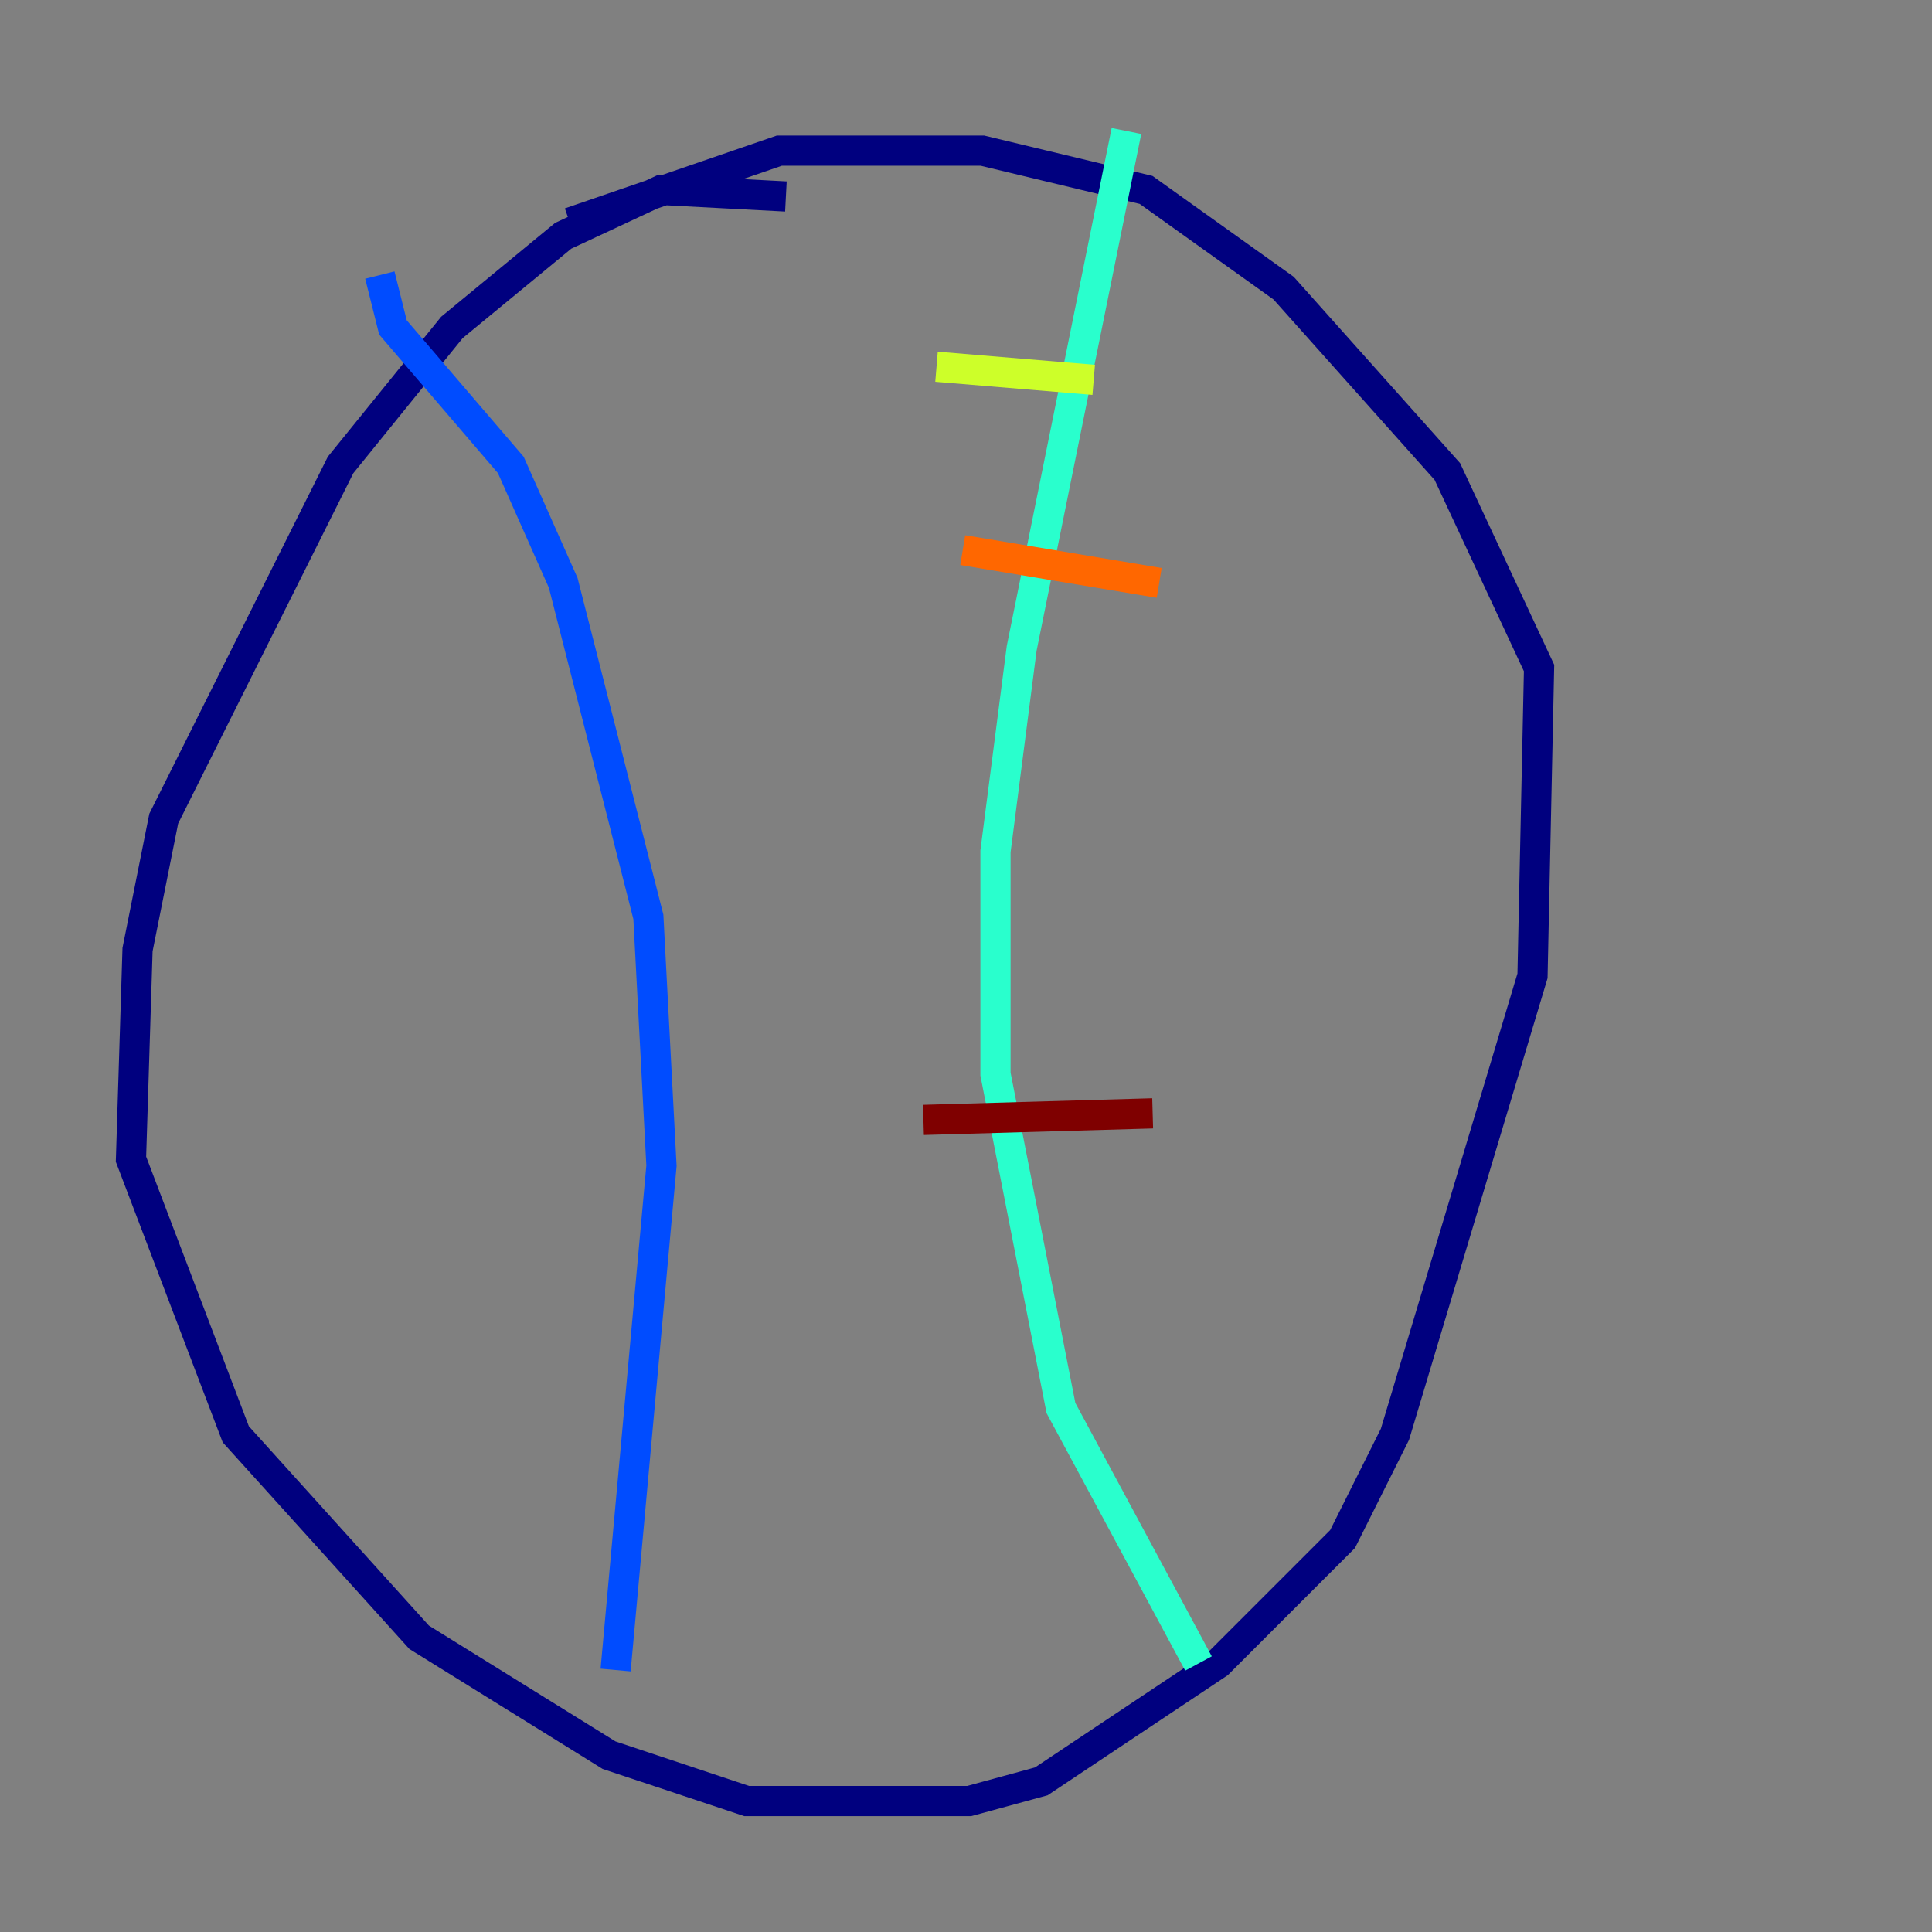 <?xml version="1.0" encoding="utf-8" ?>
<svg baseProfile="tiny" height="128" version="1.2" viewBox="0,0,128,128" width="128" xmlns="http://www.w3.org/2000/svg" xmlns:ev="http://www.w3.org/2001/xml-events" xmlns:xlink="http://www.w3.org/1999/xlink"><rect x="0" y="0" width="128" height="128" fill="#808080" stroke="none"/><defs /><polyline fill="none" points="52.068,13.017 43.824,12.583 37.315,15.62 29.939,21.695 22.563,30.807 10.848,54.237 9.112,62.915 8.678,76.8 15.62,95.024 27.77,108.475 40.352,116.285 49.464,119.322 64.217,119.322 68.99,118.02 80.705,110.21 88.949,101.966 92.42,95.024 101.532,64.651 101.966,44.258 95.891,31.241 85.044,19.091 75.932,12.583 65.085,9.98 51.634,9.98 37.749,14.752" stroke="#00007f" stroke-width="2" /><polyline fill="none" points="40.786,110.644 43.824,77.234 42.956,60.746 37.315,38.617 33.844,30.807 26.034,21.695 25.166,18.224" stroke="#004cff" stroke-width="2" /><polyline fill="none" points="74.63,8.678 67.688,42.956 65.953,56.407 65.953,71.159 70.291,93.288 79.403,110.21" stroke="#29ffcd" stroke-width="2" /><polyline fill="none" points="62.047,24.298 72.461,25.166" stroke="#cdff29" stroke-width="2" /><polyline fill="none" points="63.783,36.447 76.8,38.617" stroke="#ff6700" stroke-width="2" /><polyline fill="none" points="61.18,74.197 76.366,73.763" stroke="#7f0000" stroke-width="2" /></svg>